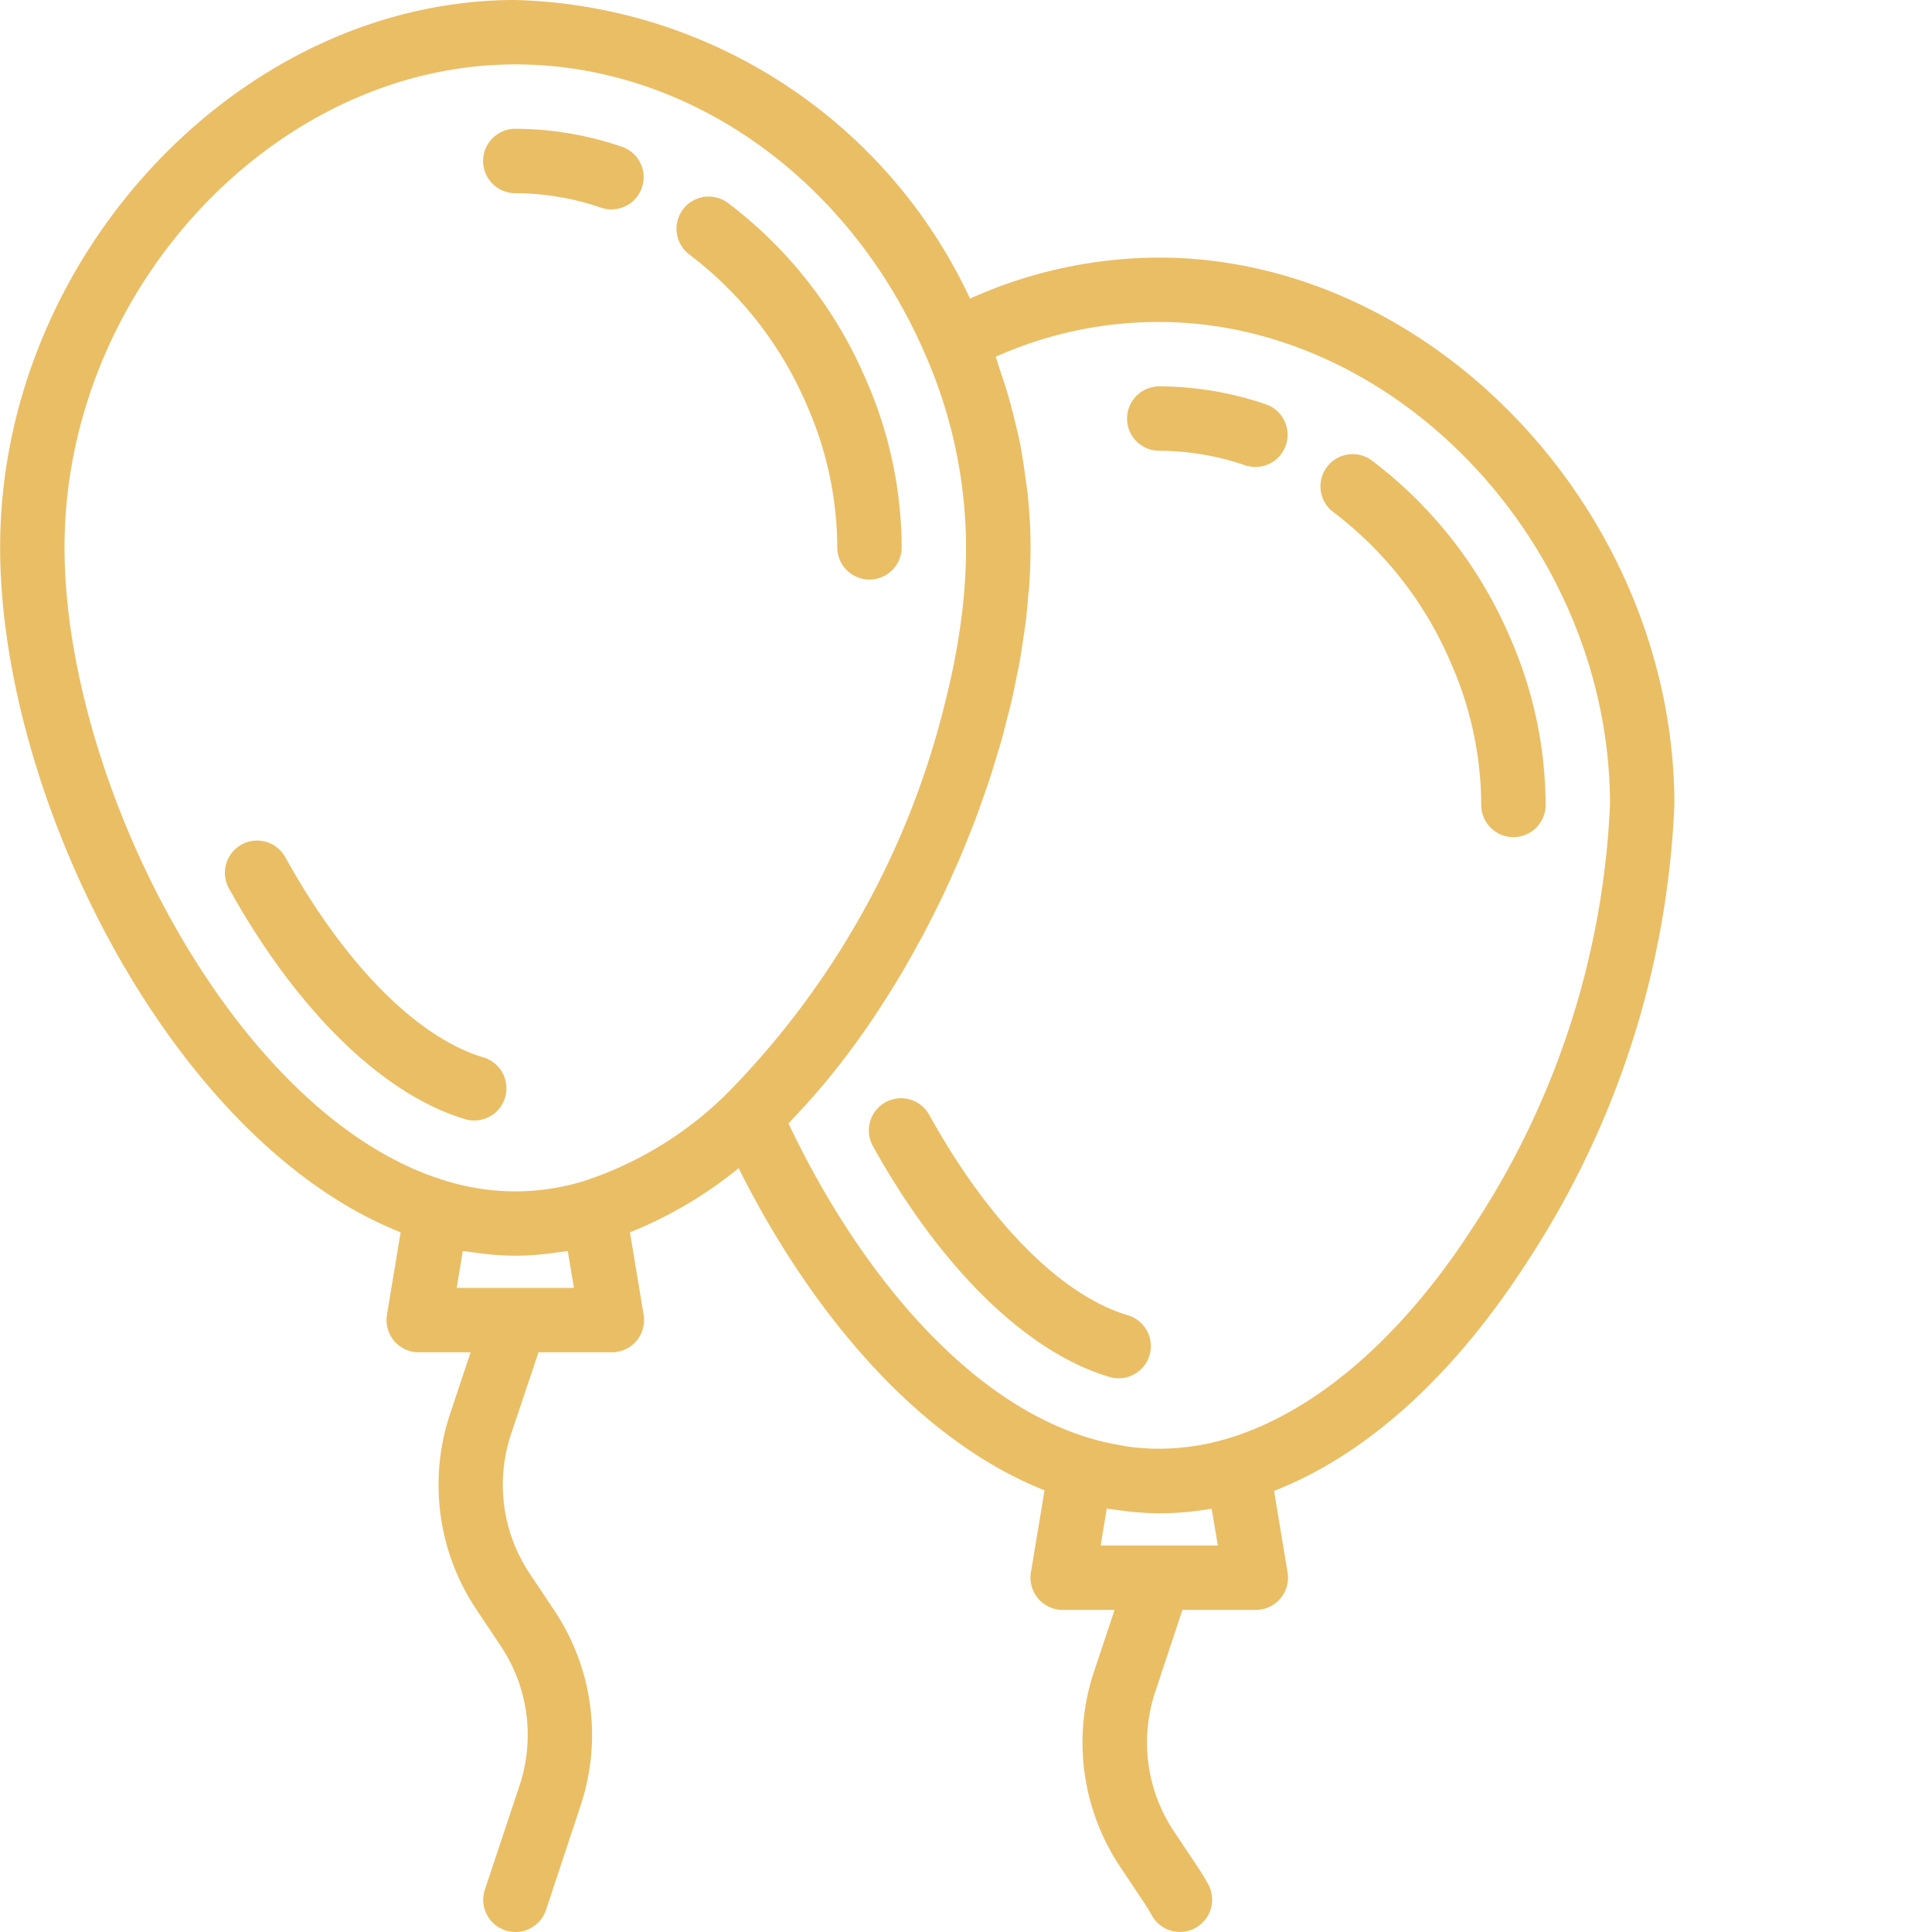 <svg xmlns="http://www.w3.org/2000/svg" version="1.1" xmlns:xlink="http://www.w3.org/1999/xlink" width="150" height="150" x="0" y="0" viewBox="0 0 480 480.033" style="enable-background:new 0 0 512 512" xml:space="preserve" class=""><g><path d="M117.809 278.398a7.995 7.995 0 0 0 7.925-6.836 8.002 8.002 0 0 0-5.62-8.828c-16.528-4.957-34.473-23.101-49.25-49.757a8 8 0 0 0-10.876-3.125 8 8 0 0 0-3.125 10.875c16.801 30.28 38.16 51.203 58.64 57.328a7.937 7.937 0 0 0 2.306.343zM200.426 100.61a88.239 88.239 0 0 1 7.59 35.39 8 8 0 0 0 16 0 104.203 104.203 0 0 0-8.91-41.762 108.315 108.315 0 0 0-34.29-43.84 8.001 8.001 0 0 0-9.601 12.801 92.223 92.223 0 0 1 29.21 37.41zM128.016 48a66.352 66.352 0 0 1 21.425 3.64 8.003 8.003 0 0 0 5.153-15.152A82.395 82.395 0 0 0 128.016 32a8 8 0 0 0 0 16zM280.113 326.762c-16.527-4.961-34.472-23.106-49.25-49.762a8 8 0 0 0-10.875-3.125 8.004 8.004 0 0 0-3.125 10.879c16.801 30.277 38.16 51.2 58.64 57.324a7.993 7.993 0 0 0 7.88-1.765 8.006 8.006 0 0 0 2.324-7.731 7.993 7.993 0 0 0-5.594-5.82zM340.816 114.398a8.001 8.001 0 0 0-9.601 12.801 92.27 92.27 0 0 1 29.195 37.36A88.23 88.23 0 0 1 368.016 200a8 8 0 0 0 16 0 104.203 104.203 0 0 0-8.91-41.762 108.315 108.315 0 0 0-34.29-43.84zM314.594 100.488A82.395 82.395 0 0 0 288.016 96a8 8 0 0 0 0 16 66.352 66.352 0 0 1 21.425 3.64 8.003 8.003 0 0 0 5.153-15.152zm0 0" fill="#eabe65" opacity="1" data-original="#000000" class=""></path><path d="M287.906 64h-.129A114.868 114.868 0 0 0 241 74.191C220.434 30.055 176.691 1.332 128.016 0c-68.184 0-128 63.55-128 136 0 62.664 43.007 147.84 99.511 170.176l-3.398 20.512a7.997 7.997 0 0 0 1.789 6.484 7.99 7.99 0 0 0 6.098 2.828h12.898l-5.066 15.2a55.653 55.653 0 0 0 6.57 48.8l5.941 8.91a39.782 39.782 0 0 1 4.672 34.844l-8.574 25.742c-1.398 4.2.875 8.73 5.07 10.129 4.2 1.395 8.735-.875 10.13-5.074l8.527-25.75A55.64 55.64 0 0 0 137.617 400l-5.945-8.91a39.746 39.746 0 0 1-4.68-34.844L133.777 336h18.239a7.998 7.998 0 0 0 6.101-2.828 8.01 8.01 0 0 0 1.79-6.485l-3.403-20.496a103.874 103.874 0 0 0 27.008-15.945c16.8 33.723 43.312 67.082 76 80.043l-3.383 20.399a7.997 7.997 0 0 0 1.789 6.484 7.99 7.99 0 0 0 6.098 2.828h12.898l-5.066 15.2a55.653 55.653 0 0 0 6.57 48.8l5.934 8.895c.64.96 1.234 1.953 1.785 2.953a7.994 7.994 0 0 0 7.031 4.168c1.336 0 2.648-.34 3.816-.985a7.996 7.996 0 0 0 3.2-10.847c-.801-1.407-1.598-2.793-2.512-4.153l-5.942-8.91a39.74 39.74 0 0 1-4.683-34.84l6.73-20.281h18.239a7.998 7.998 0 0 0 6.101-2.828 8.01 8.01 0 0 0 1.79-6.484l-3.364-20.254c22.914-8.946 44.715-28.54 63.203-57.395a224.09 224.09 0 0 0 36.27-113.285C415.848 127.39 356.016 64 287.906 64zm-271.89 72c0-63.93 52.336-120 112-120 42.953 0 82.898 28.215 101.785 71.91A120.03 120.03 0 0 1 240.016 136a139.612 139.612 0 0 1-1.16 17.602 180.094 180.094 0 0 1-4 20.742 209.386 209.386 0 0 1-54.11 97.222 90.454 90.454 0 0 1-35.555 21.84 57.903 57.903 0 0 1-25.808 1.953 60.063 60.063 0 0 1-8.598-1.96c-52.488-15.797-94.77-99-94.77-157.399zm97.441 184 1.52-9.176c.472.086.937.113 1.406.192.472.082 1.168.152 1.754.23a72.13 72.13 0 0 0 9.754.754h.254a72.688 72.688 0 0 0 9.746-.742c.582-.082 1.175-.137 1.757-.235.586-.093.938-.101 1.41-.191l1.52 9.168zm189.121 64h-29.121l1.52-9.176c.902.16 1.808.238 2.703.367.754.106 1.496.215 2.25.305 2.683.313 5.382.48 8.086.504h.218a73.99 73.99 0 0 0 12.797-1.152zm63.727-79.602c-18.055 28.145-39.809 46.7-61.543 53.09a59.23 59.23 0 0 1-7.672 1.742l-1.074.153a57.138 57.138 0 0 1-16.079 0c-.671-.094-1.32-.254-1.984-.375a60.401 60.401 0 0 1-6.488-1.473c-32.473-9.297-59.336-44.11-75.567-78.398.477-.48.934-1.024 1.399-1.512 1-1.05 1.984-2.121 2.969-3.2a201.802 201.802 0 0 0 3.472-3.945 170.785 170.785 0 0 0 2.88-3.488 163.708 163.708 0 0 0 3.312-4.207 193.78 193.78 0 0 0 2.78-3.746c1.071-1.453 2.11-2.93 3.122-4.422a145.223 145.223 0 0 0 2.672-4c1-1.52 1.976-3.066 2.945-4.625a218.76 218.76 0 0 0 2.535-4.168 300.72 300.72 0 0 0 2.746-4.8c.797-1.45 1.598-2.887 2.399-4.344.871-1.602 1.71-3.282 2.543-4.926a263.368 263.368 0 0 0 2.219-4.465 247.243 247.243 0 0 0 2.351-5.082c.68-1.512 1.367-3.016 2.024-4.535.734-1.719 1.43-3.457 2.136-5.192.606-1.527 1.23-3.046 1.813-4.578.664-1.757 1.281-3.52 1.906-5.285.543-1.527 1.094-3.058 1.602-4.594.59-1.793 1.125-3.574 1.672-5.375.46-1.511.933-3.023 1.367-4.535.511-1.816.96-3.633 1.422-5.457.378-1.48.8-2.96 1.12-4.441.434-1.863.801-3.703 1.169-5.55.289-1.427.609-2.856.863-4.274.344-1.934.61-3.84.89-5.75.192-1.313.43-2.633.59-3.938.266-2.11.434-4.191.61-6.27.094-1.074.23-2.16.304-3.203.2-3.117.31-6.207.31-9.238 0-4.344-.255-8.68-.68-12.992-.145-1.426-.4-2.84-.583-4.258-.382-2.894-.8-5.781-1.367-8.652-.328-1.656-.746-3.305-1.137-4.953-.632-2.64-1.312-5.266-2.097-7.88a140.02 140.02 0 0 0-1.64-5.034c-.407-1.192-.72-2.399-1.161-3.575A98.895 98.895 0 0 1 287.785 80h.113c59.59 0 112 55.945 112.118 119.777a207.352 207.352 0 0 1-33.711 104.621zm0 0" fill="#eabe65" opacity="1" data-original="#000000" class=""></path></g></svg>